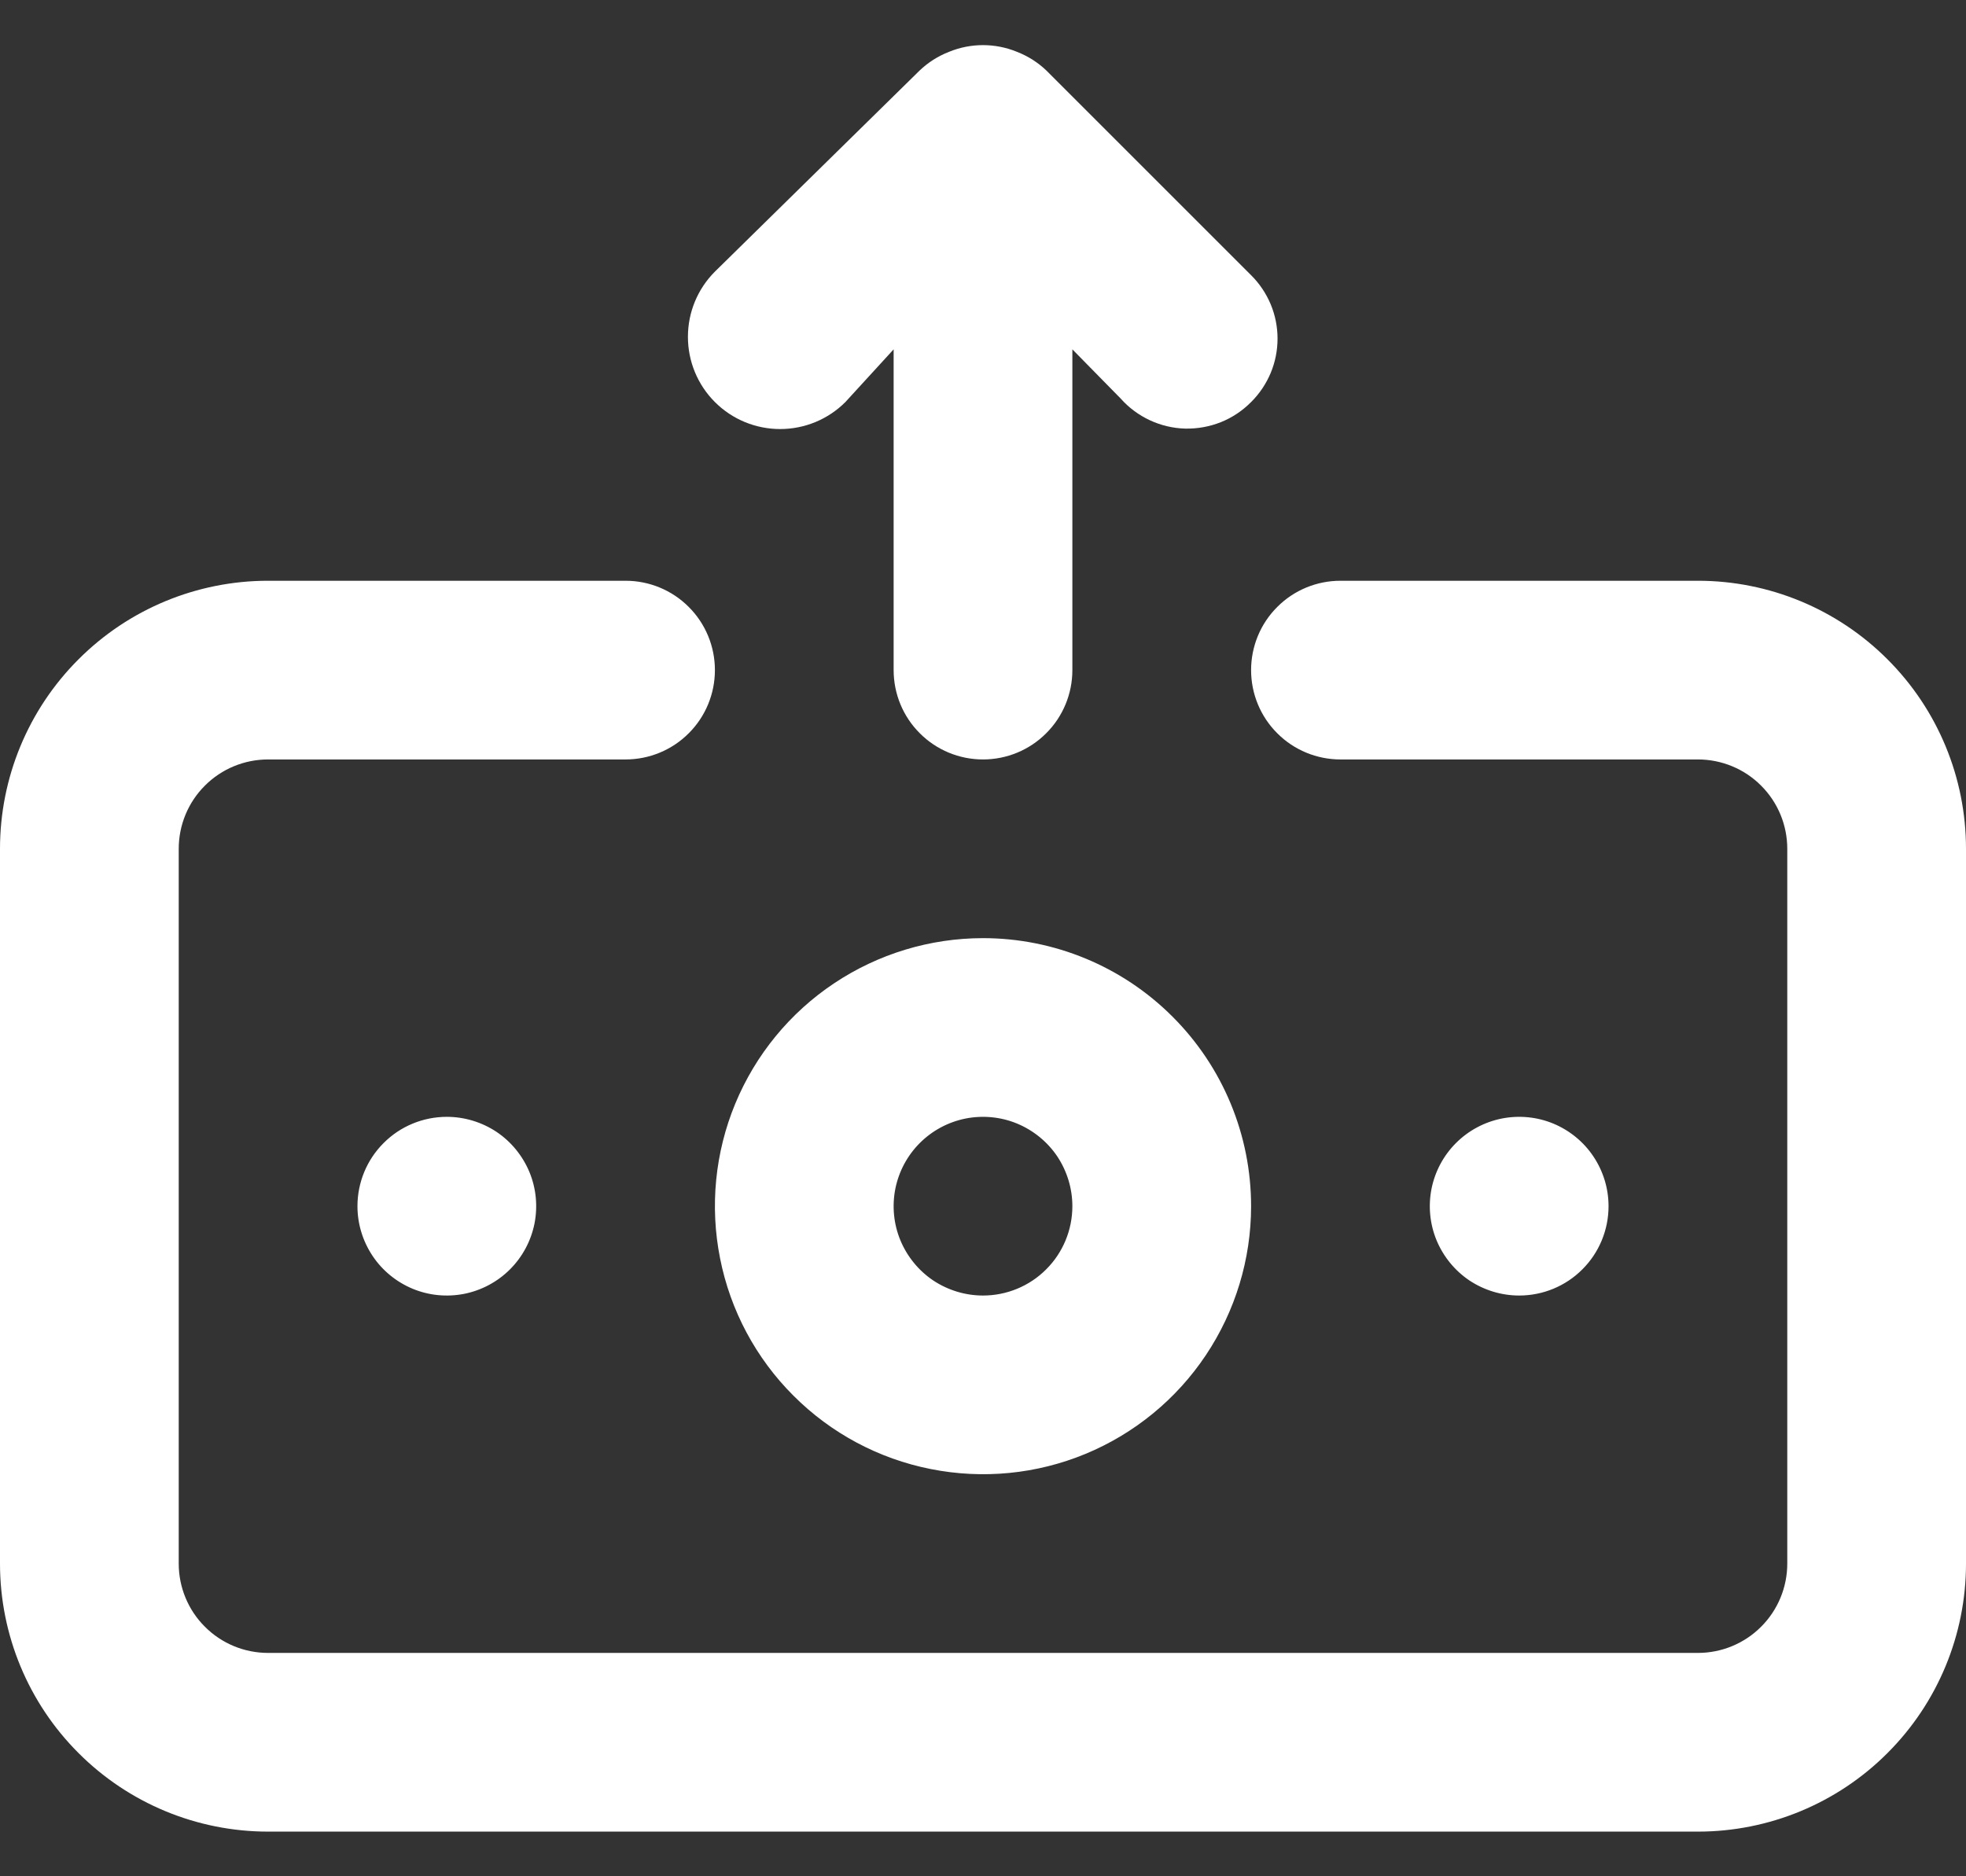 <svg width="22" height="21" viewBox="0 0 22 21" fill="none" xmlns="http://www.w3.org/2000/svg">
<rect x="0" y="0" width="22" height="21" fill="#333333" stroke="none"/>
<path d="M9.46 4.5L10 3.91V7.5C10 7.765 10.105 8.02 10.293 8.207C10.48 8.395 10.735 8.5 11 8.5C11.265 8.5 11.52 8.395 11.707 8.207C11.895 8.02 12 7.765 12 7.5V3.91L12.54 4.46C12.631 4.563 12.742 4.645 12.866 4.703C12.99 4.761 13.124 4.793 13.261 4.797C13.398 4.8 13.534 4.776 13.662 4.725C13.789 4.674 13.904 4.597 14 4.5C14.094 4.407 14.168 4.296 14.219 4.175C14.27 4.053 14.296 3.922 14.296 3.79C14.296 3.658 14.27 3.527 14.219 3.405C14.168 3.284 14.094 3.173 14 3.08L11.71 0.79C11.615 0.699 11.503 0.628 11.38 0.58C11.136 0.48 10.864 0.48 10.62 0.58C10.497 0.628 10.385 0.699 10.29 0.79L8 3.04C7.806 3.234 7.698 3.496 7.698 3.77C7.698 4.044 7.806 4.306 8 4.5C8.194 4.694 8.456 4.802 8.73 4.802C9.004 4.802 9.266 4.694 9.46 4.5ZM11 10.5C10.407 10.5 9.827 10.676 9.333 11.006C8.84 11.335 8.455 11.804 8.228 12.352C8.001 12.9 7.942 13.503 8.058 14.085C8.173 14.667 8.459 15.202 8.879 15.621C9.298 16.041 9.833 16.327 10.415 16.442C10.997 16.558 11.6 16.499 12.148 16.272C12.696 16.045 13.165 15.66 13.494 15.167C13.824 14.673 14 14.093 14 13.5C14 12.704 13.684 11.941 13.121 11.379C12.559 10.816 11.796 10.5 11 10.5ZM11 14.5C10.802 14.5 10.609 14.441 10.444 14.332C10.28 14.222 10.152 14.065 10.076 13.883C10 13.7 9.981 13.499 10.019 13.305C10.058 13.111 10.153 12.933 10.293 12.793C10.433 12.653 10.611 12.558 10.805 12.519C10.999 12.481 11.2 12.5 11.383 12.576C11.565 12.652 11.722 12.78 11.832 12.944C11.941 13.109 12 13.302 12 13.5C12 13.765 11.895 14.02 11.707 14.207C11.52 14.395 11.265 14.5 11 14.5ZM4 13.5C4 13.698 4.059 13.891 4.169 14.056C4.278 14.22 4.435 14.348 4.617 14.424C4.8 14.5 5.001 14.519 5.195 14.481C5.389 14.442 5.567 14.347 5.707 14.207C5.847 14.067 5.942 13.889 5.981 13.695C6.019 13.501 6 13.3 5.924 13.117C5.848 12.935 5.72 12.778 5.556 12.668C5.391 12.559 5.198 12.5 5 12.5C4.735 12.5 4.48 12.605 4.293 12.793C4.105 12.98 4 13.235 4 13.5ZM18 13.5C18 13.302 17.941 13.109 17.831 12.944C17.722 12.78 17.565 12.652 17.383 12.576C17.2 12.5 16.999 12.481 16.805 12.519C16.611 12.558 16.433 12.653 16.293 12.793C16.153 12.933 16.058 13.111 16.019 13.305C15.981 13.499 16 13.7 16.076 13.883C16.152 14.065 16.28 14.222 16.444 14.332C16.609 14.441 16.802 14.5 17 14.5C17.265 14.5 17.52 14.395 17.707 14.207C17.895 14.02 18 13.765 18 13.5ZM19 6.5H15C14.735 6.5 14.48 6.605 14.293 6.793C14.105 6.98 14 7.235 14 7.5C14 7.765 14.105 8.02 14.293 8.207C14.48 8.395 14.735 8.5 15 8.5H19C19.265 8.5 19.52 8.605 19.707 8.793C19.895 8.98 20 9.235 20 9.5V17.5C20 17.765 19.895 18.02 19.707 18.207C19.52 18.395 19.265 18.5 19 18.5H3C2.735 18.5 2.48 18.395 2.293 18.207C2.105 18.02 2 17.765 2 17.5V9.5C2 9.235 2.105 8.98 2.293 8.793C2.48 8.605 2.735 8.5 3 8.5H7C7.265 8.5 7.52 8.395 7.707 8.207C7.895 8.02 8 7.765 8 7.5C8 7.235 7.895 6.98 7.707 6.793C7.52 6.605 7.265 6.5 7 6.5H3C2.204 6.5 1.441 6.816 0.879 7.379C0.316 7.941 0 8.704 0 9.5V17.5C0 18.296 0.316 19.059 0.879 19.621C1.441 20.184 2.204 20.5 3 20.5H19C19.796 20.5 20.559 20.184 21.121 19.621C21.684 19.059 22 18.296 22 17.5V9.5C22 8.704 21.684 7.941 21.121 7.379C20.559 6.816 19.796 6.5 19 6.5Z" fill="white"/>
</svg>
